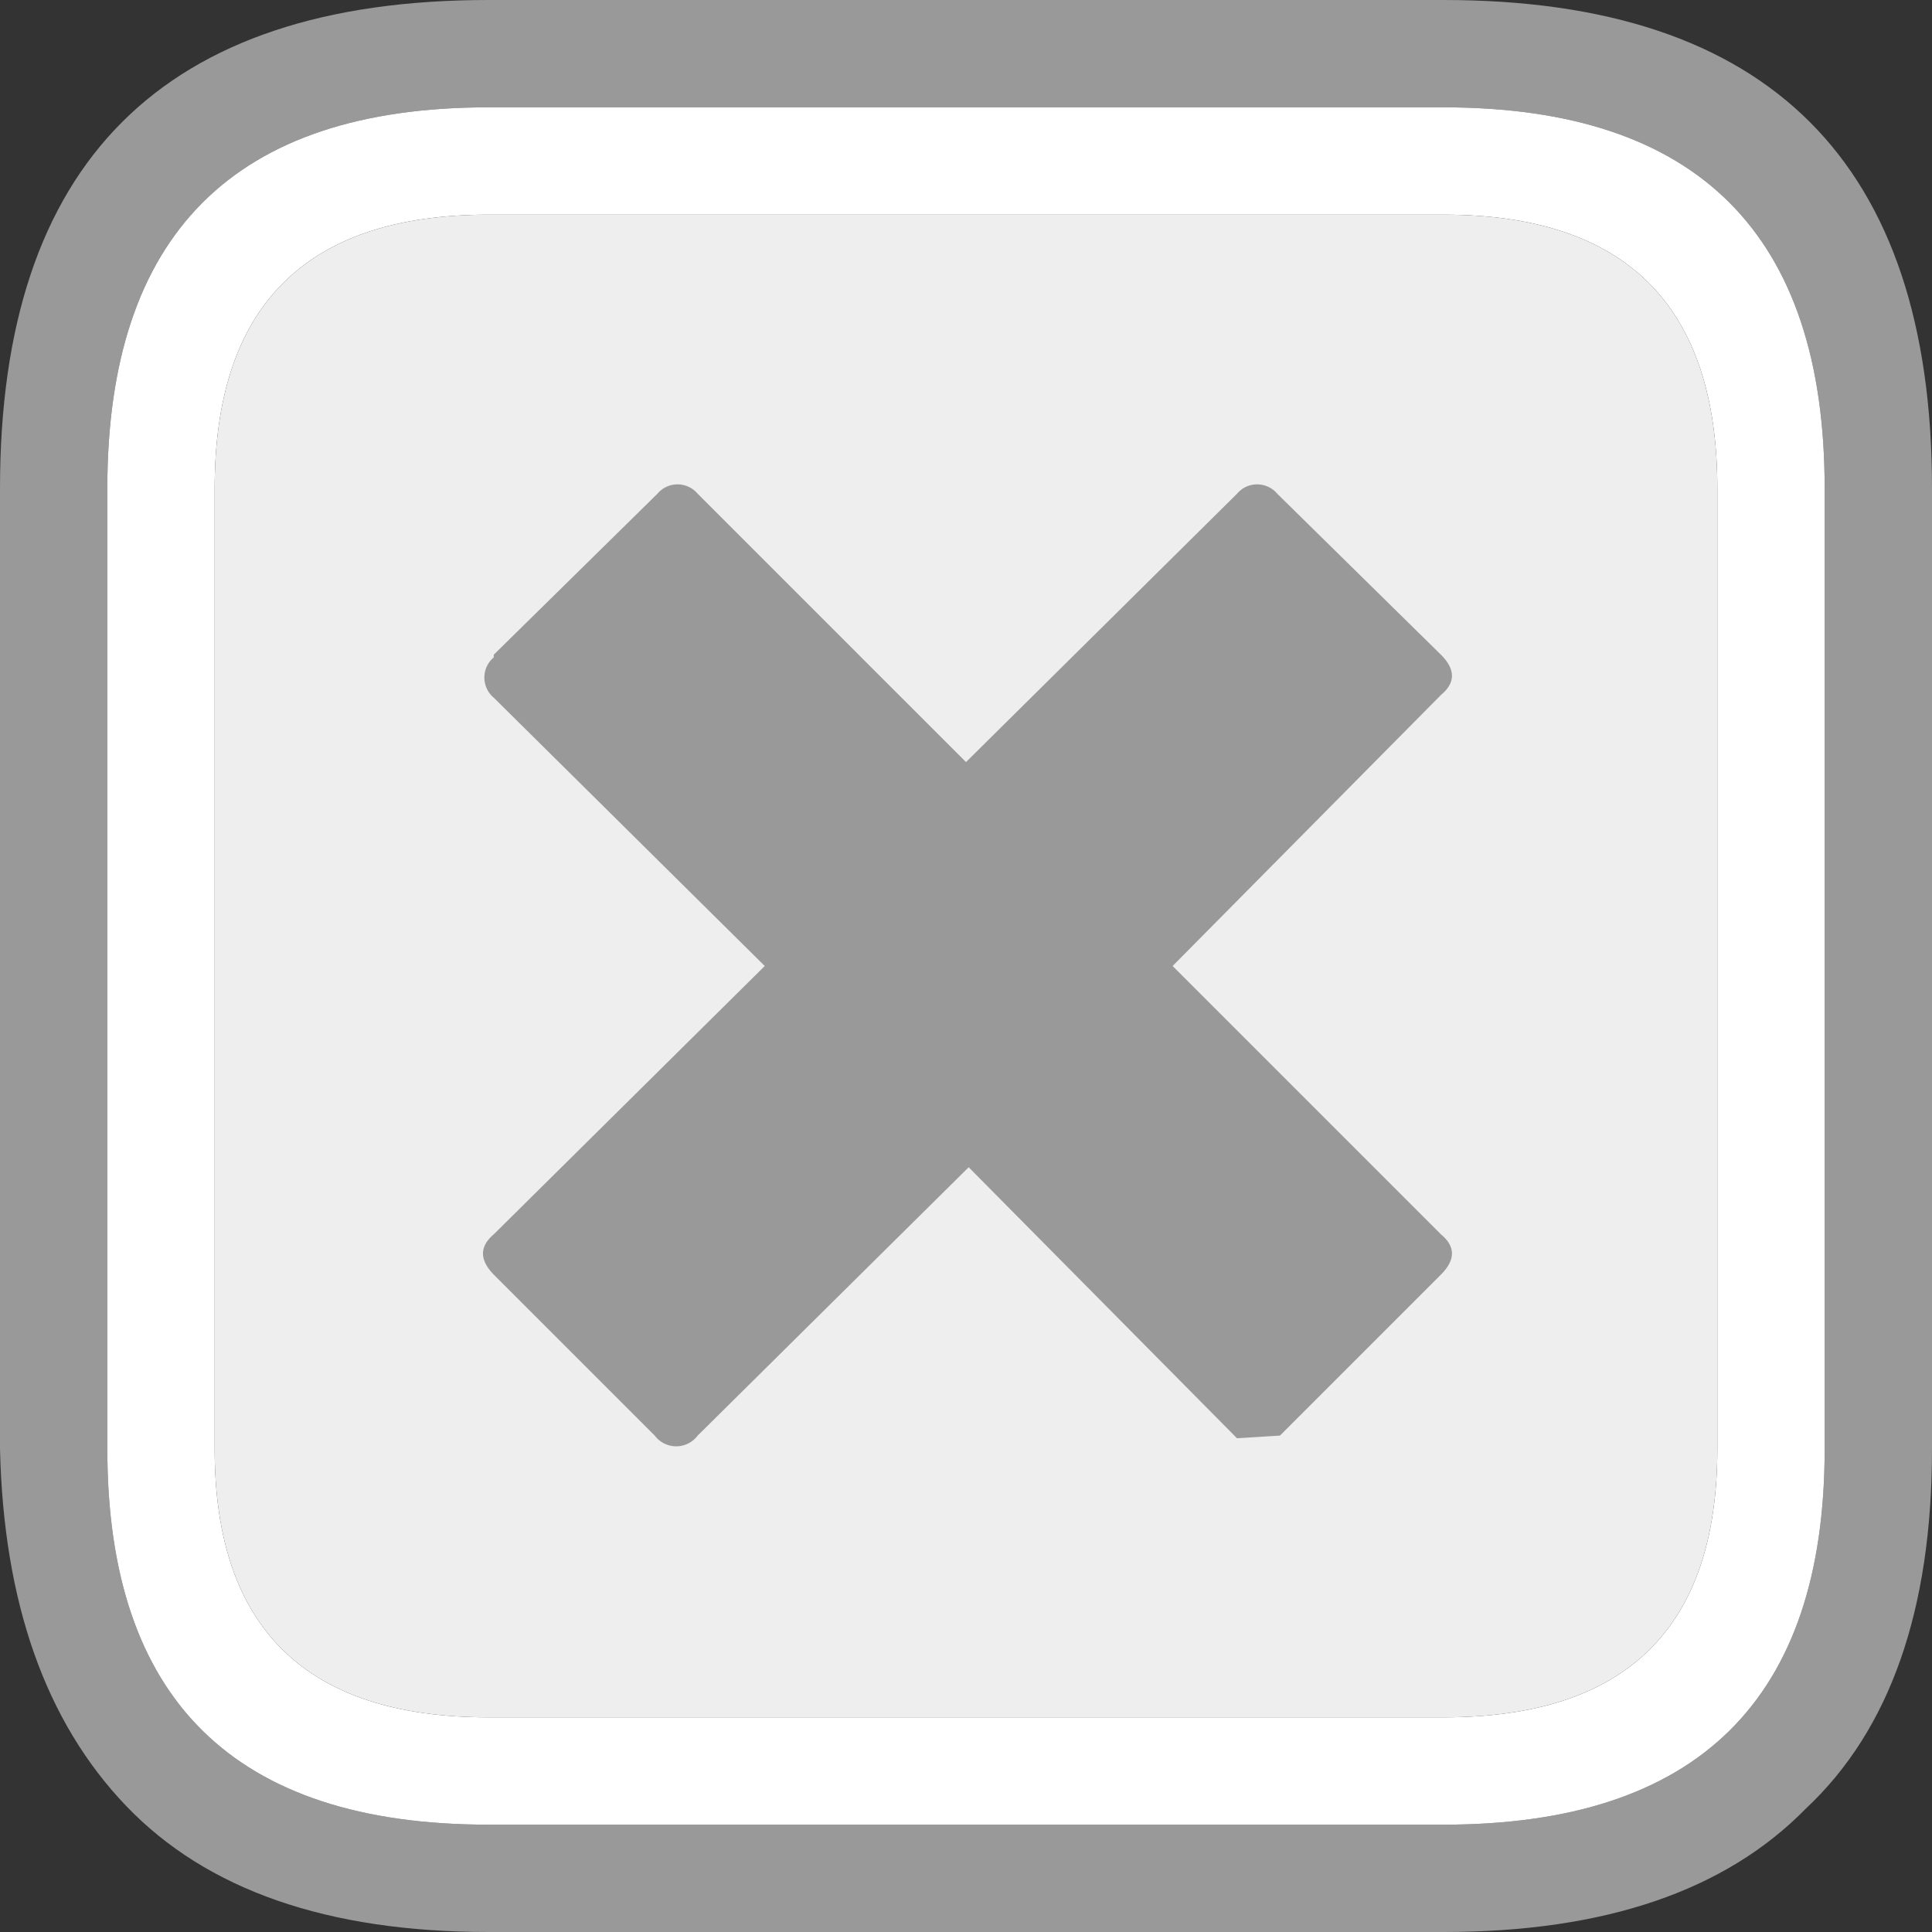 <svg xmlns="http://www.w3.org/2000/svg" viewBox="0 0 36 36"><rect x="0" y="0" width="36" height="36" fill="#333333" stroke="none"/><defs><style>.cls-1{fill:#999;}.cls-2{fill:#fff;}.cls-3{fill:#eee;}</style></defs><title>Ресурс 80</title><g id="Слой_2" data-name="Слой 2"><g id="Слой_1-2" data-name="Слой 1"><path class="cls-1" d="M0,9.1Q0,0,9.1,0H26.9Q36,0,36,9.1V27q0,4.5-2.35,6.7Q31.4,36,26.9,36H9.1q-4.5,0-6.75-2.35T0,27V9.1m2,0V27Q2,34,9.1,34H26.9Q34,34,34,27V9.1Q34,2,26.9,2H9.1Q2,2,2,9.1"/><path class="cls-2" d="M2,9.1Q2,2,9.1,2H26.9Q34,2,34,9.1V27Q34,34,26.9,34H9.1Q2,34,2,27V9.1M4,27Q4,32,9.1,32H26.9Q32,32,32,27V9.1Q32,4,26.9,4H9.1Q4,4,4,9.1V27"/><path class="cls-3" d="M4,27V9.1Q4,4,9.1,4H26.9Q32,4,32,9.1V27Q32,32,26.9,32H9.1Q4,32,4,27"/><path class="cls-1" d="M9.2,12.2l3.05-3a.49.49,0,0,1,.75,0l5,5,5.05-5a.49.49,0,0,1,.75,0l3.05,3q.41.41,0,.75l-5,5.05,5,5q.41.34,0,.75l-3,3-.8.05-5-5.05-5.05,5a.5.5,0,0,1-.8,0l-3-3q-.4-.41,0-.75l5.05-5L9.2,13a.49.49,0,0,1,0-.75"/></g></g></svg>